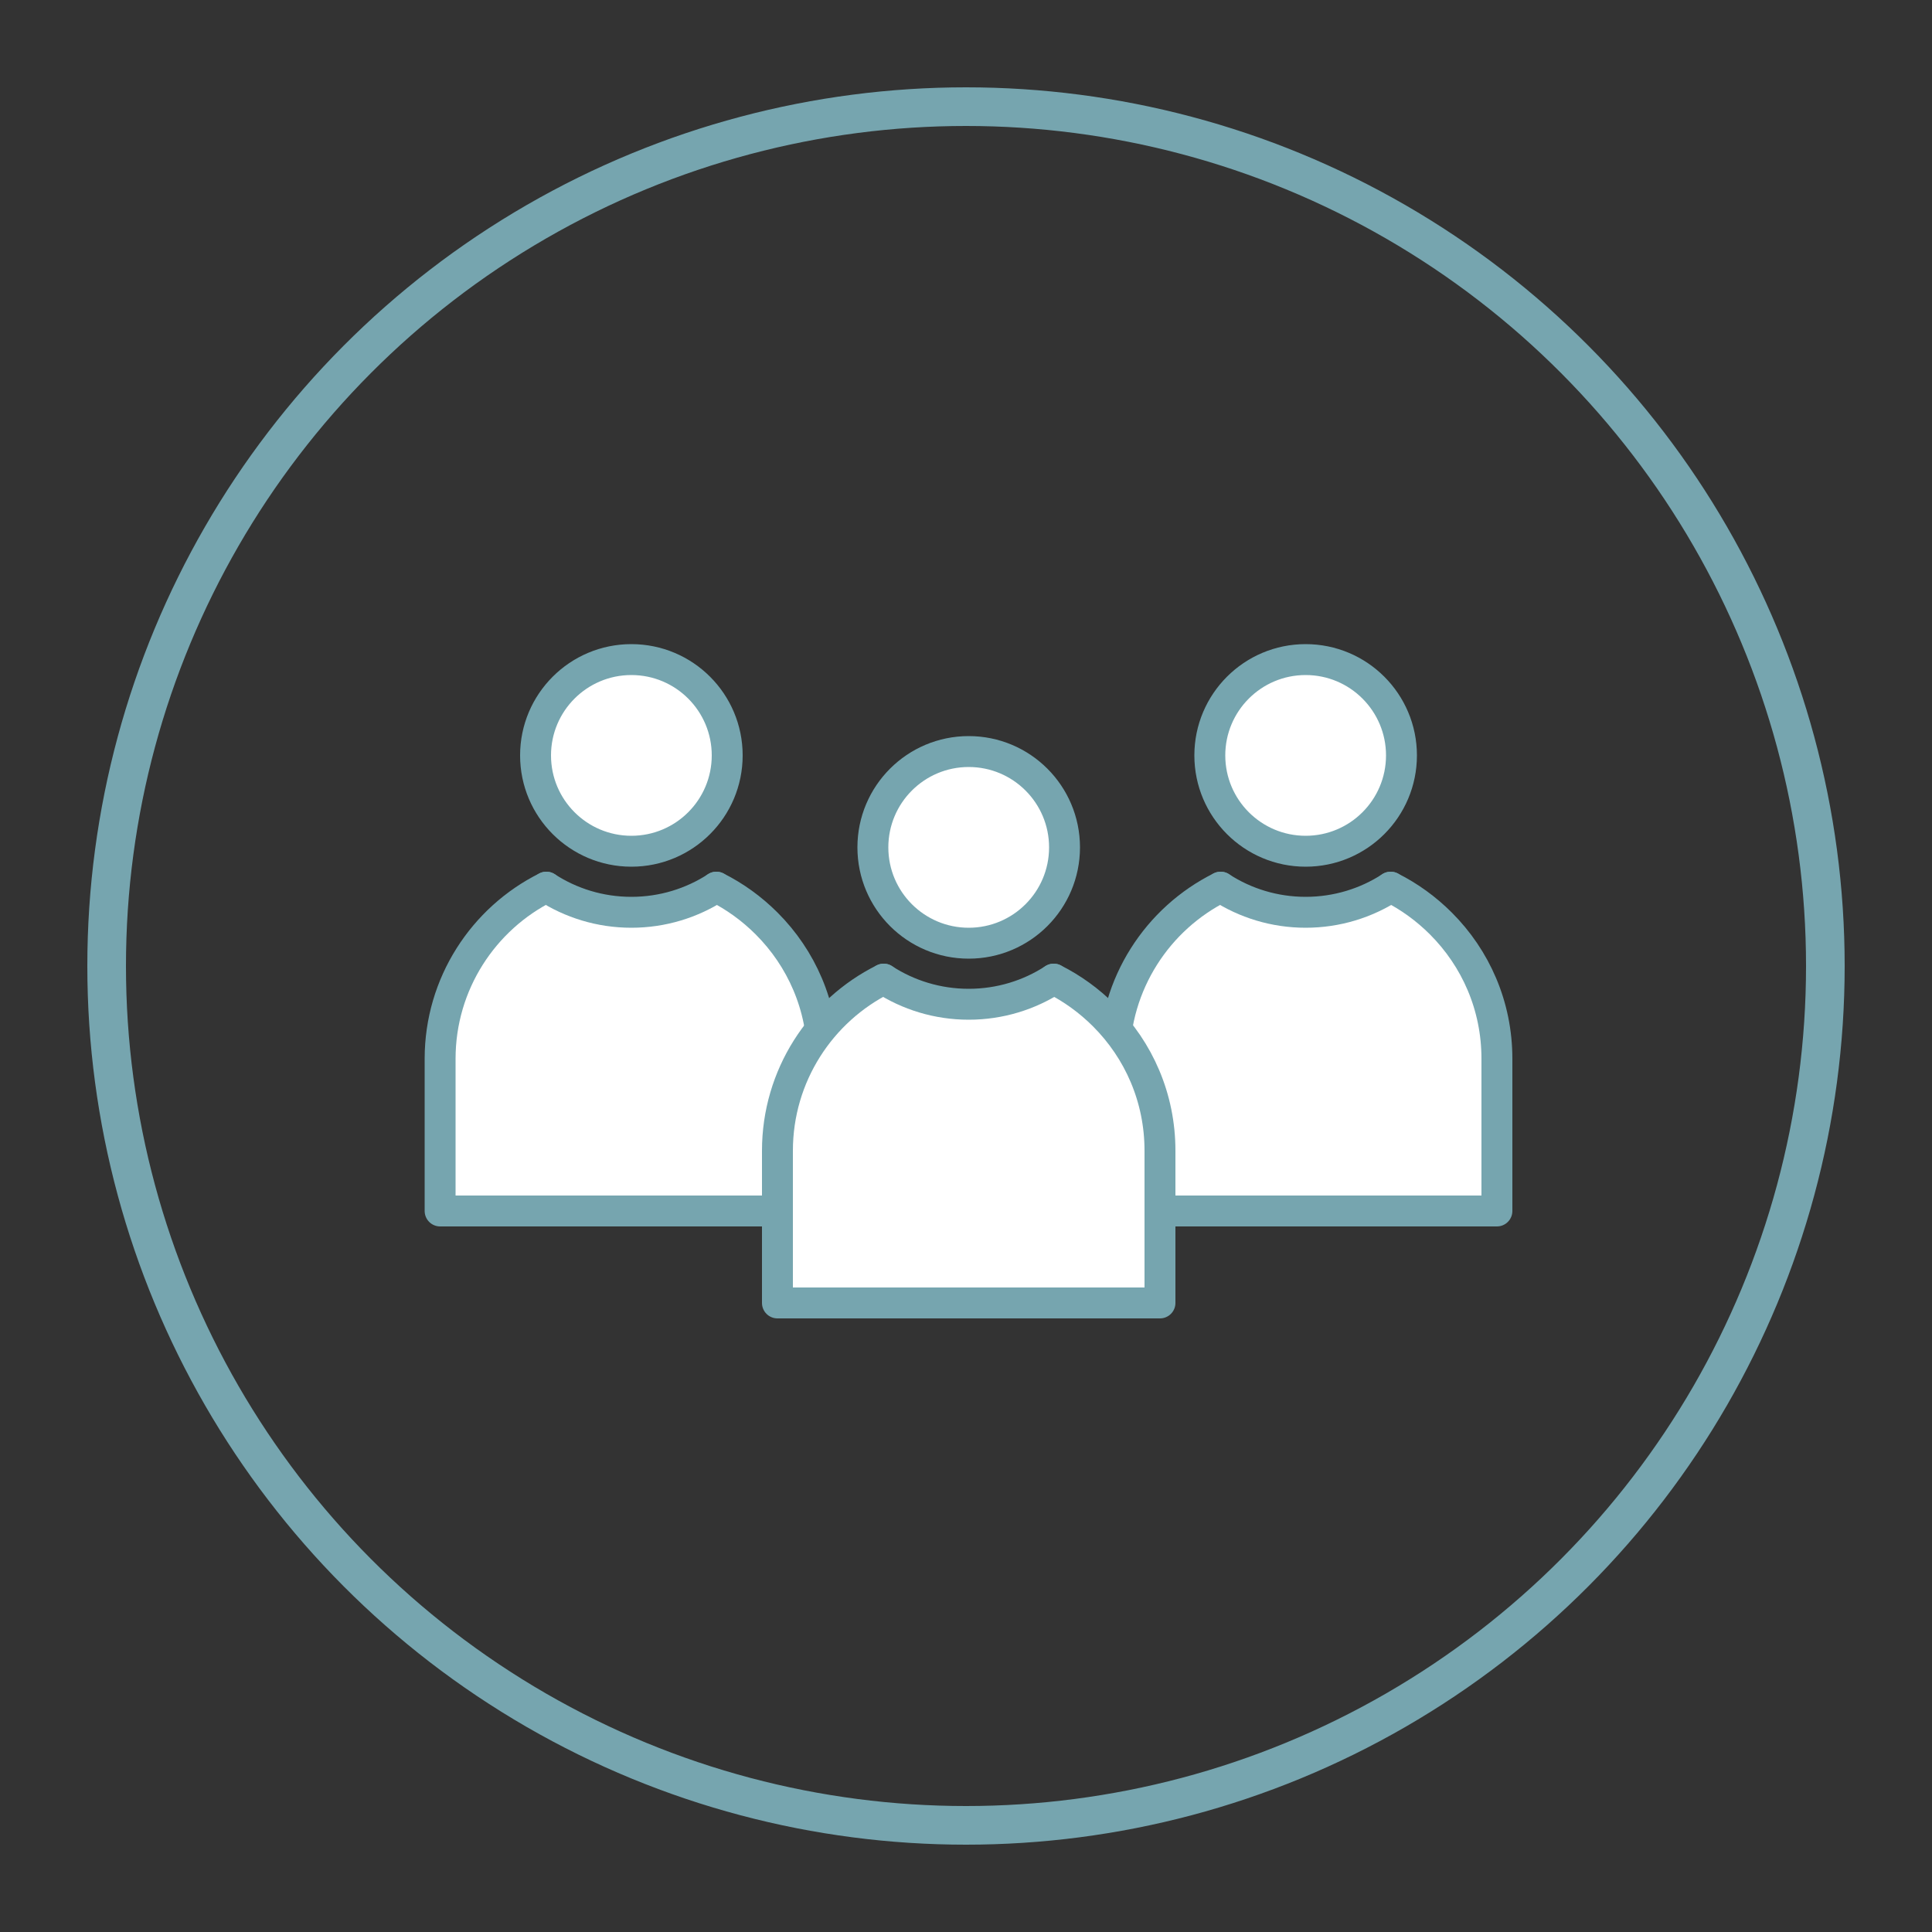 <?xml version="1.0" encoding="utf-8"?>
<!-- Generator: Adobe Illustrator 19.2.0, SVG Export Plug-In . SVG Version: 6.00 Build 0)  -->
<!DOCTYPE svg PUBLIC "-//W3C//DTD SVG 1.1//EN" "http://www.w3.org/Graphics/SVG/1.1/DTD/svg11.dtd">
<svg version="1.1" id="Layer_1" xmlns="http://www.w3.org/2000/svg" xmlns:xlink="http://www.w3.org/1999/xlink" x="0px" y="0px"
	 viewBox="0 0 500 500" enable-background="new 0 0 500 500" xml:space="preserve">
<rect x="0" y="0" width="500" height="500" fill="#333333" stroke="none"/>
<g>
	<g>
		<g>
			
				<circle fill="#FFFFFF" stroke="#76A5AF" stroke-width="8" stroke-linecap="round" stroke-linejoin="round" stroke-miterlimit="10" cx="337.9" cy="195.5" r="24.8"/>
			<g id="XMLID_3_">
				<g>
					<path fill="#FFFFFF" d="M387.4,273.9v39.4h-99v-39.4c0-19.4,11.2-36.3,27.5-44.4c6.3,4.1,13.9,6.5,22,6.5s15.7-2.4,22-6.5
						c4.8,2.4,9.2,5.6,13,9.4C381.9,247.9,387.4,260.2,387.4,273.9z"/>
				</g>
				<g>
					
						<path fill="none" stroke="#76A5AF" stroke-width="8" stroke-linecap="round" stroke-linejoin="round" stroke-miterlimit="10" d="
						M359.9,229.6c4.8,2.4,9.2,5.6,13,9.4c9,9,14.5,21.3,14.5,35v39.4h-99v-39.4c0-19.4,11.2-36.3,27.5-44.4"/>
					
						<path fill="none" stroke="#76A5AF" stroke-width="8" stroke-linecap="round" stroke-linejoin="round" stroke-miterlimit="10" d="
						M315.9,229.6c6.3,4.1,13.9,6.5,22,6.5s15.7-2.4,22-6.5"/>
				</g>
			</g>
		</g>
		<g>
			
				<circle fill="#FFFFFF" stroke="#76A5AF" stroke-width="8" stroke-linecap="round" stroke-linejoin="round" stroke-miterlimit="10" cx="163.4" cy="195.5" r="24.8"/>
			<g id="XMLID_4_">
				<g>
					<path fill="#FFFFFF" d="M212.9,273.9v39.4h-99v-39.4c0-19.4,11.2-36.3,27.5-44.4c6.3,4.1,13.9,6.5,22,6.5
						c8.1,0,15.7-2.4,22-6.5c4.8,2.4,9.2,5.6,13,9.4C207.3,247.9,212.9,260.2,212.9,273.9z"/>
				</g>
				<g>
					
						<path fill="none" stroke="#76A5AF" stroke-width="8" stroke-linecap="round" stroke-linejoin="round" stroke-miterlimit="10" d="
						M185.4,229.6c4.8,2.4,9.2,5.6,13,9.4c9,9,14.5,21.3,14.5,35v39.4h-99v-39.4c0-19.4,11.2-36.3,27.5-44.4"/>
					
						<path fill="none" stroke="#76A5AF" stroke-width="8" stroke-linecap="round" stroke-linejoin="round" stroke-miterlimit="10" d="
						M141.4,229.6c6.3,4.1,13.9,6.5,22,6.5c8.1,0,15.7-2.4,22-6.5"/>
				</g>
			</g>
		</g>
	</g>
	<g>
		
			<circle fill="#FFFFFF" stroke="#76A5AF" stroke-width="8" stroke-linecap="round" stroke-linejoin="round" stroke-miterlimit="10" cx="250.7" cy="219.3" r="24.8"/>
		<g id="XMLID_2_">
			<g>
				<path fill="#FFFFFF" d="M300.2,297.7v39.4h-99v-39.4c0-19.4,11.2-36.3,27.5-44.4c6.3,4.1,13.9,6.5,22,6.5c8.1,0,15.7-2.4,22-6.5
					c4.8,2.4,9.2,5.6,13,9.4C294.6,271.7,300.2,284.1,300.2,297.7z"/>
			</g>
			<g>
				
					<path fill="none" stroke="#76A5AF" stroke-width="8" stroke-linecap="round" stroke-linejoin="round" stroke-miterlimit="10" d="
					M272.7,253.4c4.8,2.4,9.2,5.6,13,9.4c9,9,14.5,21.3,14.5,35v39.4h-99v-39.4c0-19.4,11.2-36.3,27.5-44.4"/>
				
					<path fill="none" stroke="#76A5AF" stroke-width="8" stroke-linecap="round" stroke-linejoin="round" stroke-miterlimit="10" d="
					M228.7,253.4c6.3,4.1,13.9,6.5,22,6.5c8.1,0,15.7-2.4,22-6.5"/>
			</g>
		</g>
	</g>
</g>
<circle fill="none" stroke="#76A5AF" stroke-width="10" stroke-linecap="round" stroke-linejoin="round" stroke-miterlimit="10" cx="250" cy="250" r="222.4"/>
</svg>
